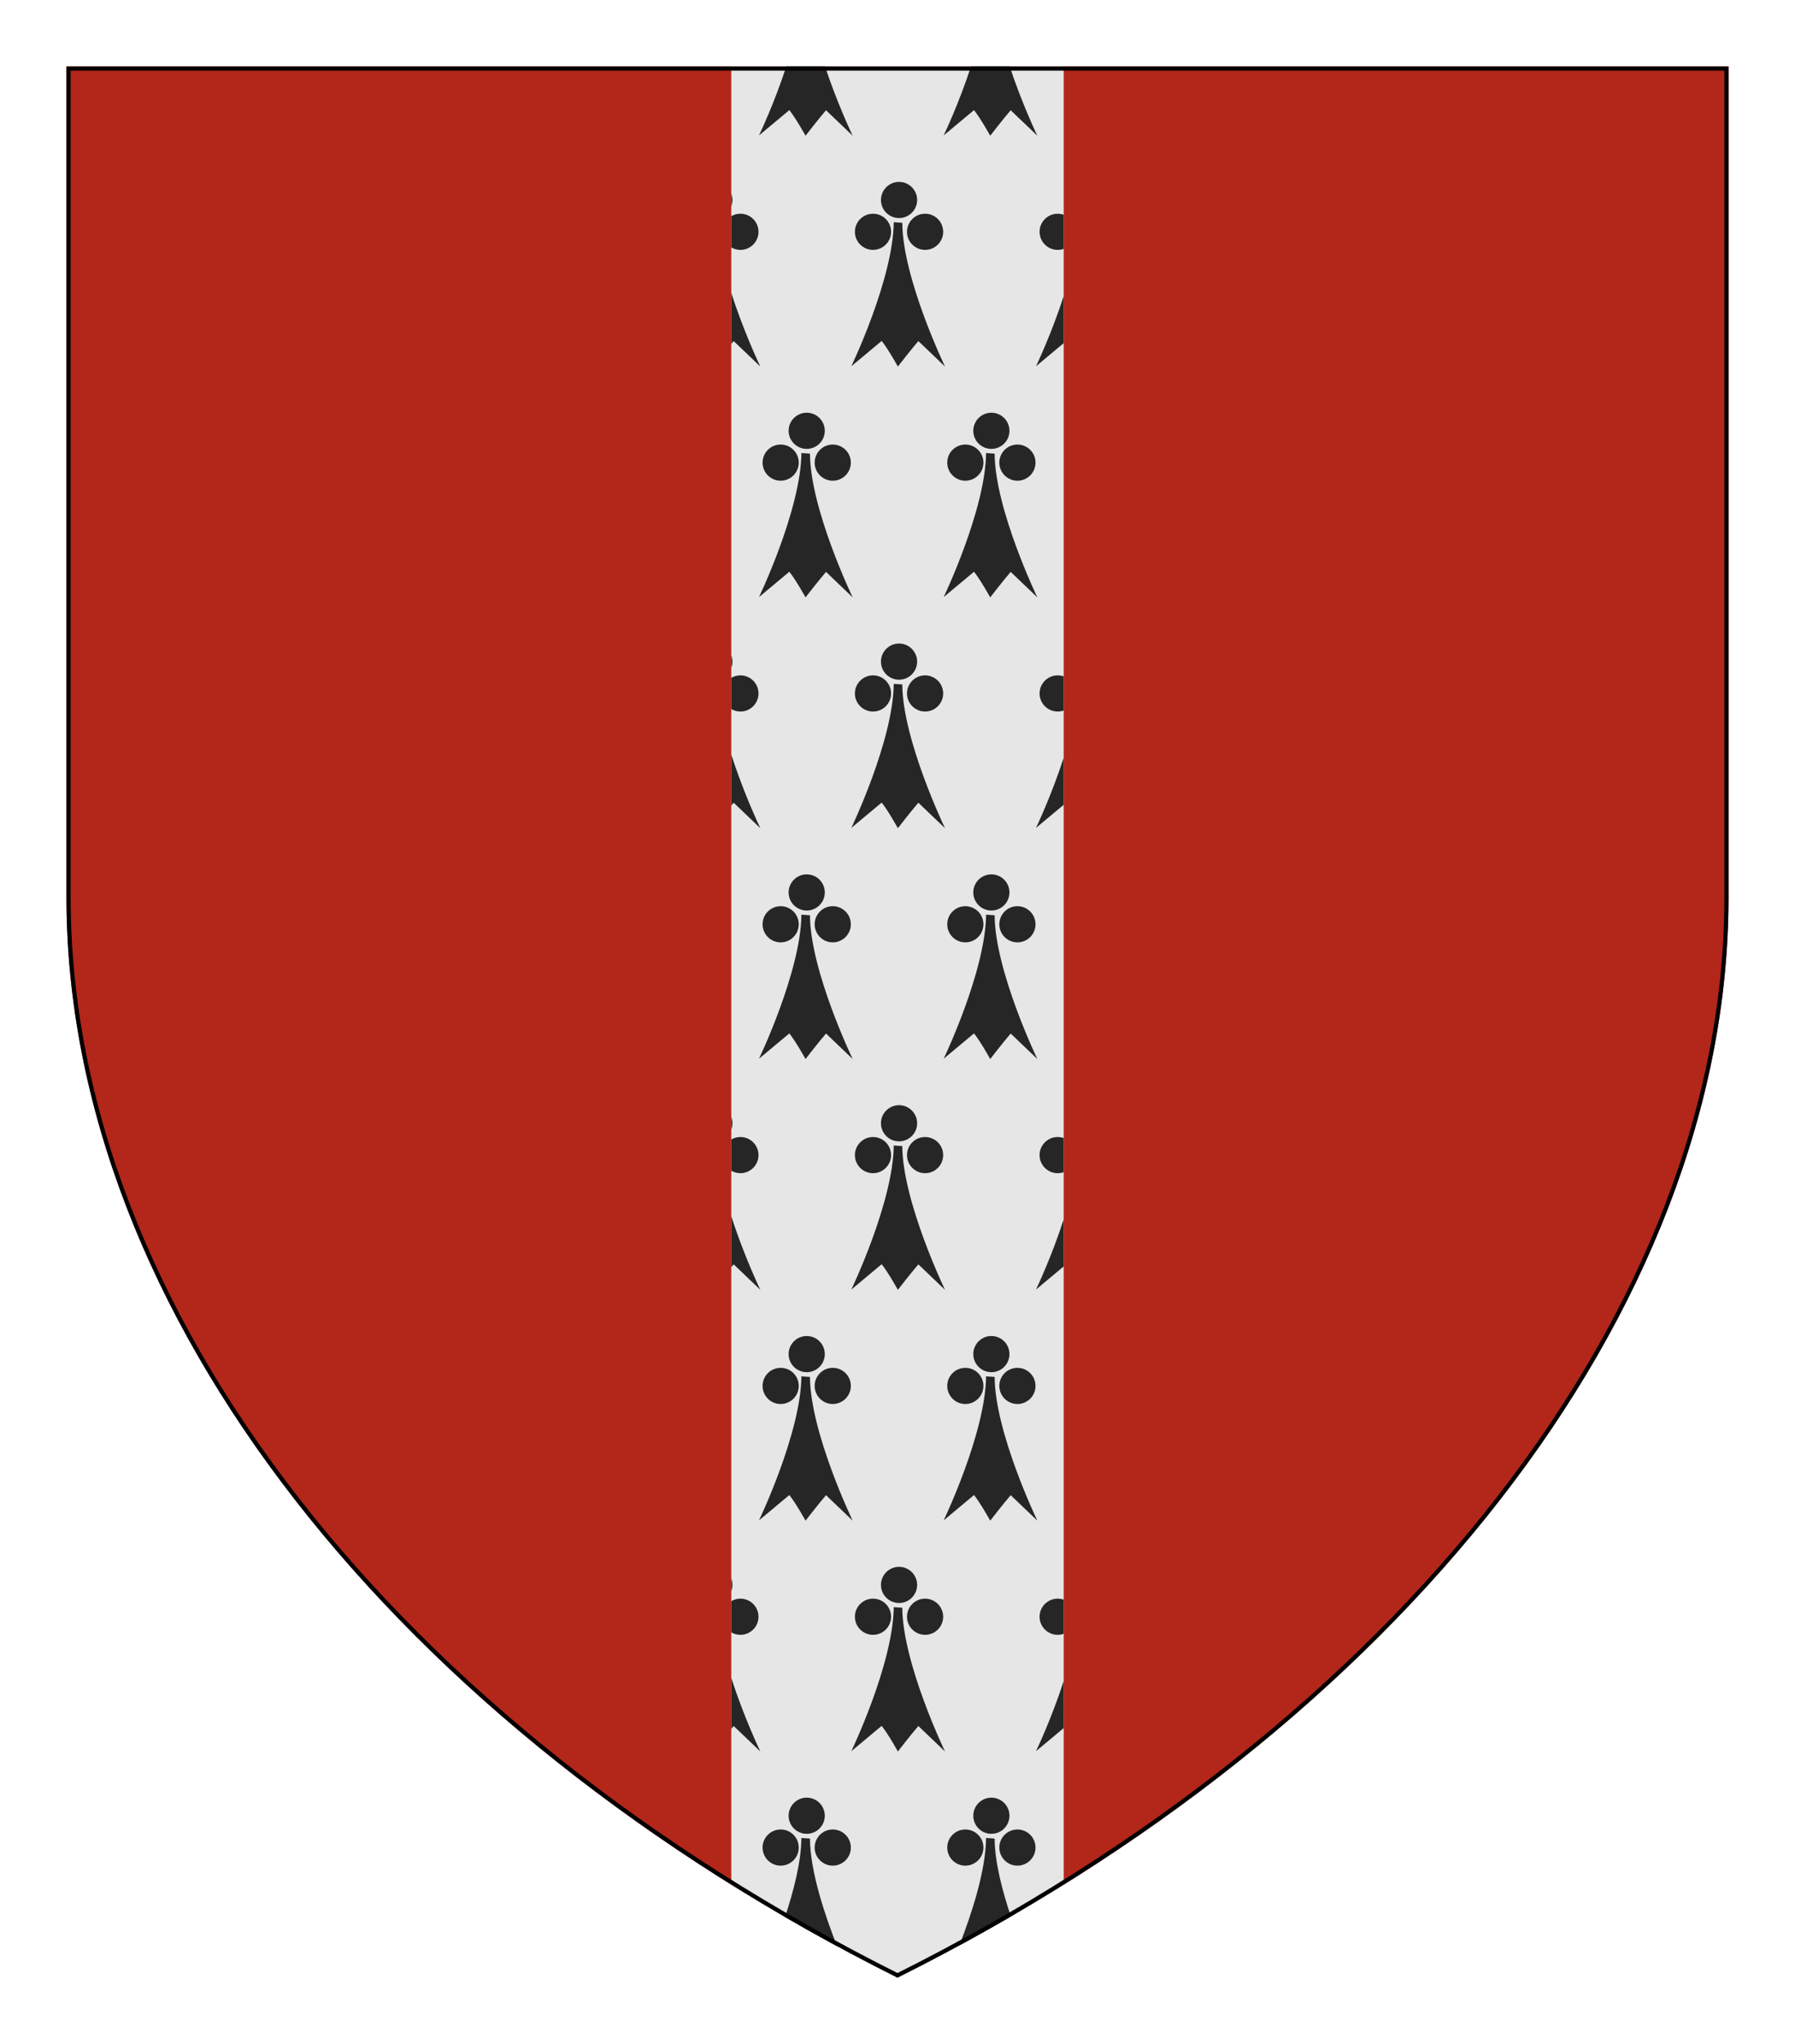 <?xml version="1.0" encoding="UTF-8" standalone="no"?>
<svg xmlns="http://www.w3.org/2000/svg" height="246.0" width="216.0">
<defs>
<clipPath id="contour">
<path d="M 0.0,0.0 L 200.0,0.0 L 200.0,100.0 C 200.0,150.0 160.0,200.0 100.0,230.0 C 40.0,200.0 0.0,150.0 0.0,100.0 L 0.0,0.0 Z"/>
</clipPath>
<radialGradient id="lighting">
<stop offset="25%" stop-color="white" stop-opacity="35%"/>
<stop offset="100%" stop-color="white" stop-opacity="0%"/>
</radialGradient>
</defs>
<g transform="translate(8.0,8.0)">
<path clip-path="url(#contour)" comment="FieldBackground" d="M 0.0,0.0 L 0.0,100.0 C 0.0,150.0 40.0,200.0 100.0,230.0 C 160.0,200.0 200.0,150.0 200.0,100.0 L 200.0,0.0 L 0.0,0.0 Z" style="fill-rule: evenodd; fill: rgb(179, 38, 26); stroke-width: 1px; stroke: none;"/>
<path clip-path="url(#contour)" comment="pattern background" d="M 80.0,0.0 L 80.0,218.81 C 86.378,222.787 93.055,226.528 100.0,230.0 C 106.945,226.528 113.622,222.787 120.0,218.81 L 120.0,0.0 L 80.0,0.0 Z" style="fill-rule: evenodd; fill: rgb(230, 230, 230); stroke-width: 1px; stroke: none;"/>
<path clip-path="url(#contour)" comment="clipped pattern element 88.889, 0.0 clipped and transformed" d="M 86.618,0.0 C 85.151,4.509 83.333,8.299 83.333,8.299 L 86.984,5.251 C 87.8,6.279 88.934,8.334 88.934,8.334 C 88.934,8.334 90.511,6.296 91.398,5.268 L 94.606,8.334 C 94.606,8.334 92.763,4.508 91.284,0.0 L 86.618,0.0 Z" style="fill-rule: evenodd; fill: rgb(38, 38, 38); stroke-width: 1px; stroke: none;"/>
<path clip-path="url(#contour)" comment="clipped pattern element 111.111, 0.0 clipped and transformed" d="M 108.84,0.0 C 107.374,4.509 105.556,8.299 105.556,8.299 L 109.207,5.251 C 110.022,6.279 111.156,8.334 111.156,8.334 C 111.156,8.334 112.734,6.296 113.62,5.268 L 116.828,8.334 C 116.828,8.334 114.985,4.508 113.506,0.0 L 108.84,0.0 Z" style="fill-rule: evenodd; fill: rgb(38, 38, 38); stroke-width: 1px; stroke: none;"/>
<path clip-path="url(#contour)" comment="clipped pattern element 66.667, 27.778 clipped and transformed" d="M 80.0,15.298 L 80.0,16.835 C 80.09,16.596 80.14,16.337 80.14,16.066 C 80.14,15.796 80.09,15.537 80.0,15.298 Z" style="fill-rule: evenodd; fill: rgb(38, 38, 38); stroke-width: 1px; stroke: none;"/>
<path clip-path="url(#contour)" comment="clipped pattern element 66.667, 27.778 clipped and transformed" d="M 81.097,17.721 C 80.697,17.721 80.322,17.829 80.0,18.017 L 80.0,21.777 C 80.322,21.965 80.697,22.073 81.097,22.073 C 82.299,22.073 83.274,21.098 83.274,19.897 C 83.274,18.696 82.299,17.721 81.097,17.721 Z" style="fill-rule: evenodd; fill: rgb(38, 38, 38); stroke-width: 1px; stroke: none;"/>
<path clip-path="url(#contour)" comment="clipped pattern element 66.667, 27.778 clipped and transformed" d="M 80.0,27.243 L 80.0,33.384 C 80.101,33.263 80.197,33.15 80.286,33.046 L 83.494,36.112 C 83.494,36.112 81.504,31.979 80.0,27.243 Z" style="fill-rule: evenodd; fill: rgb(38, 38, 38); stroke-width: 1px; stroke: none;"/>
<path clip-path="url(#contour)" comment="clipped pattern element 88.889, 27.778 clipped and transformed" d="M 100.186,13.89 C 98.984,13.89 98.009,14.865 98.009,16.066 C 98.009,17.268 98.984,18.243 100.186,18.243 C 101.387,18.243 102.362,17.268 102.362,16.066 C 102.362,14.865 101.387,13.89 100.186,13.89 Z" style="fill-rule: evenodd; fill: rgb(38, 38, 38); stroke-width: 1px; stroke: none;"/>
<path clip-path="url(#contour)" comment="clipped pattern element 88.889, 27.778 clipped and transformed" d="M 97.052,17.721 C 95.85,17.721 94.875,18.696 94.875,19.897 C 94.875,21.098 95.85,22.073 97.052,22.073 C 98.253,22.073 99.228,21.098 99.228,19.897 C 99.228,18.696 98.253,17.721 97.052,17.721 Z" style="fill-rule: evenodd; fill: rgb(38, 38, 38); stroke-width: 1px; stroke: none;"/>
<path clip-path="url(#contour)" comment="clipped pattern element 88.889, 27.778 clipped and transformed" d="M 103.32,17.721 C 102.118,17.721 101.143,18.696 101.143,19.897 C 101.143,21.098 102.118,22.073 103.32,22.073 C 104.521,22.073 105.496,21.098 105.496,19.897 C 105.496,18.696 104.521,17.721 103.32,17.721 Z" style="fill-rule: evenodd; fill: rgb(38, 38, 38); stroke-width: 1px; stroke: none;"/>
<path clip-path="url(#contour)" comment="clipped pattern element 88.889, 27.778 clipped and transformed" d="M 99.549,18.743 C 99.478,25.584 94.444,36.077 94.444,36.077 L 98.096,33.028 C 98.911,34.056 100.045,36.112 100.045,36.112 C 100.045,36.112 101.623,34.074 102.509,33.046 L 105.717,36.112 C 105.717,36.112 100.612,25.514 100.577,18.814 L 99.549,18.743 Z" style="fill-rule: evenodd; fill: rgb(38, 38, 38); stroke-width: 1px; stroke: none;"/>
<path clip-path="url(#contour)" comment="clipped pattern element 111.111, 27.778 clipped and transformed" d="M 119.274,17.721 C 118.072,17.721 117.097,18.696 117.097,19.897 C 117.097,21.098 118.072,22.073 119.274,22.073 C 119.528,22.073 119.773,22.03 120.0,21.949 L 120.0,17.845 C 119.773,17.764 119.528,17.721 119.274,17.721 Z" style="fill-rule: evenodd; fill: rgb(38, 38, 38); stroke-width: 1px; stroke: none;"/>
<path clip-path="url(#contour)" comment="clipped pattern element 111.111, 27.778 clipped and transformed" d="M 120.0,27.626 C 118.526,32.202 116.667,36.077 116.667,36.077 L 120.0,33.294 L 120.0,27.626 Z" style="fill-rule: evenodd; fill: rgb(38, 38, 38); stroke-width: 1px; stroke: none;"/>
<path clip-path="url(#contour)" comment="clipped pattern element 88.889, 55.556 clipped and transformed" d="M 89.075,41.668 C 87.873,41.668 86.898,42.643 86.898,43.844 C 86.898,45.046 87.873,46.021 89.075,46.021 C 90.276,46.021 91.251,45.046 91.251,43.844 C 91.251,42.643 90.276,41.668 89.075,41.668 Z" style="fill-rule: evenodd; fill: rgb(38, 38, 38); stroke-width: 1px; stroke: none;"/>
<path clip-path="url(#contour)" comment="clipped pattern element 88.889, 55.556 clipped and transformed" d="M 85.94,45.498 C 84.739,45.498 83.764,46.473 83.764,47.675 C 83.764,48.876 84.739,49.851 85.94,49.851 C 87.142,49.851 88.117,48.876 88.117,47.675 C 88.117,46.473 87.142,45.498 85.94,45.498 Z" style="fill-rule: evenodd; fill: rgb(38, 38, 38); stroke-width: 1px; stroke: none;"/>
<path clip-path="url(#contour)" comment="clipped pattern element 88.889, 55.556 clipped and transformed" d="M 92.209,45.498 C 91.007,45.498 90.032,46.473 90.032,47.675 C 90.032,48.876 91.007,49.851 92.209,49.851 C 93.41,49.851 94.385,48.876 94.385,47.675 C 94.385,46.473 93.41,45.498 92.209,45.498 Z" style="fill-rule: evenodd; fill: rgb(38, 38, 38); stroke-width: 1px; stroke: none;"/>
<path clip-path="url(#contour)" comment="clipped pattern element 88.889, 55.556 clipped and transformed" d="M 88.438,46.521 C 88.367,53.362 83.333,63.855 83.333,63.855 L 86.984,60.806 C 87.8,61.834 88.934,63.89 88.934,63.89 C 88.934,63.89 90.511,61.852 91.398,60.824 L 94.606,63.89 C 94.606,63.89 89.501,53.291 89.466,46.592 L 88.438,46.521 Z" style="fill-rule: evenodd; fill: rgb(38, 38, 38); stroke-width: 1px; stroke: none;"/>
<path clip-path="url(#contour)" comment="clipped pattern element 111.111, 55.556 clipped and transformed" d="M 111.297,41.668 C 110.095,41.668 109.12,42.643 109.12,43.844 C 109.12,45.046 110.095,46.021 111.297,46.021 C 112.498,46.021 113.473,45.046 113.473,43.844 C 113.473,42.643 112.498,41.668 111.297,41.668 Z" style="fill-rule: evenodd; fill: rgb(38, 38, 38); stroke-width: 1px; stroke: none;"/>
<path clip-path="url(#contour)" comment="clipped pattern element 111.111, 55.556 clipped and transformed" d="M 108.163,45.498 C 106.961,45.498 105.986,46.473 105.986,47.675 C 105.986,48.876 106.961,49.851 108.163,49.851 C 109.364,49.851 110.339,48.876 110.339,47.675 C 110.339,46.473 109.364,45.498 108.163,45.498 Z" style="fill-rule: evenodd; fill: rgb(38, 38, 38); stroke-width: 1px; stroke: none;"/>
<path clip-path="url(#contour)" comment="clipped pattern element 111.111, 55.556 clipped and transformed" d="M 114.431,45.498 C 113.229,45.498 112.254,46.473 112.254,47.675 C 112.254,48.876 113.229,49.851 114.431,49.851 C 115.632,49.851 116.607,48.876 116.607,47.675 C 116.607,46.473 115.632,45.498 114.431,45.498 Z" style="fill-rule: evenodd; fill: rgb(38, 38, 38); stroke-width: 1px; stroke: none;"/>
<path clip-path="url(#contour)" comment="clipped pattern element 111.111, 55.556 clipped and transformed" d="M 110.66,46.521 C 110.589,53.362 105.556,63.855 105.556,63.855 L 109.207,60.806 C 110.022,61.834 111.156,63.89 111.156,63.89 C 111.156,63.89 112.734,61.852 113.62,60.824 L 116.828,63.89 C 116.828,63.89 111.723,53.291 111.688,46.592 L 110.66,46.521 Z" style="fill-rule: evenodd; fill: rgb(38, 38, 38); stroke-width: 1px; stroke: none;"/>
<path clip-path="url(#contour)" comment="clipped pattern element 66.667, 83.333 clipped and transformed" d="M 80.0,70.853 L 80.0,72.391 C 80.09,72.152 80.14,71.893 80.14,71.622 C 80.14,71.351 80.09,71.092 80.0,70.853 Z" style="fill-rule: evenodd; fill: rgb(38, 38, 38); stroke-width: 1px; stroke: none;"/>
<path clip-path="url(#contour)" comment="clipped pattern element 66.667, 83.333 clipped and transformed" d="M 81.097,73.276 C 80.697,73.276 80.322,73.384 80.0,73.573 L 80.0,77.332 C 80.322,77.521 80.697,77.629 81.097,77.629 C 82.299,77.629 83.274,76.654 83.274,75.453 C 83.274,74.251 82.299,73.276 81.097,73.276 Z" style="fill-rule: evenodd; fill: rgb(38, 38, 38); stroke-width: 1px; stroke: none;"/>
<path clip-path="url(#contour)" comment="clipped pattern element 66.667, 83.333 clipped and transformed" d="M 80.0,82.798 L 80.0,88.94 C 80.101,88.819 80.197,88.705 80.286,88.602 L 83.494,91.668 C 83.494,91.668 81.504,87.534 80.0,82.798 Z" style="fill-rule: evenodd; fill: rgb(38, 38, 38); stroke-width: 1px; stroke: none;"/>
<path clip-path="url(#contour)" comment="clipped pattern element 88.889, 83.333 clipped and transformed" d="M 100.186,69.446 C 98.984,69.446 98.009,70.421 98.009,71.622 C 98.009,72.823 98.984,73.798 100.186,73.798 C 101.387,73.798 102.362,72.823 102.362,71.622 C 102.362,70.421 101.387,69.446 100.186,69.446 Z" style="fill-rule: evenodd; fill: rgb(38, 38, 38); stroke-width: 1px; stroke: none;"/>
<path clip-path="url(#contour)" comment="clipped pattern element 88.889, 83.333 clipped and transformed" d="M 97.052,73.276 C 95.85,73.276 94.875,74.251 94.875,75.453 C 94.875,76.654 95.85,77.629 97.052,77.629 C 98.253,77.629 99.228,76.654 99.228,75.453 C 99.228,74.251 98.253,73.276 97.052,73.276 Z" style="fill-rule: evenodd; fill: rgb(38, 38, 38); stroke-width: 1px; stroke: none;"/>
<path clip-path="url(#contour)" comment="clipped pattern element 88.889, 83.333 clipped and transformed" d="M 103.32,73.276 C 102.118,73.276 101.143,74.251 101.143,75.453 C 101.143,76.654 102.118,77.629 103.32,77.629 C 104.521,77.629 105.496,76.654 105.496,75.453 C 105.496,74.251 104.521,73.276 103.32,73.276 Z" style="fill-rule: evenodd; fill: rgb(38, 38, 38); stroke-width: 1px; stroke: none;"/>
<path clip-path="url(#contour)" comment="clipped pattern element 88.889, 83.333 clipped and transformed" d="M 99.549,74.299 C 99.478,81.14 94.444,91.632 94.444,91.632 L 98.096,88.584 C 98.911,89.612 100.045,91.668 100.045,91.668 C 100.045,91.668 101.623,89.63 102.509,88.602 L 105.717,91.668 C 105.717,91.668 100.612,81.069 100.577,74.37 L 99.549,74.299 Z" style="fill-rule: evenodd; fill: rgb(38, 38, 38); stroke-width: 1px; stroke: none;"/>
<path clip-path="url(#contour)" comment="clipped pattern element 111.111, 83.333 clipped and transformed" d="M 119.274,73.276 C 118.072,73.276 117.097,74.251 117.097,75.453 C 117.097,76.654 118.072,77.629 119.274,77.629 C 119.528,77.629 119.773,77.585 120.0,77.505 L 120.0,73.4 C 119.773,73.32 119.528,73.276 119.274,73.276 Z" style="fill-rule: evenodd; fill: rgb(38, 38, 38); stroke-width: 1px; stroke: none;"/>
<path clip-path="url(#contour)" comment="clipped pattern element 111.111, 83.333 clipped and transformed" d="M 120.0,83.182 C 118.526,87.757 116.667,91.632 116.667,91.632 L 120.0,88.849 L 120.0,83.182 Z" style="fill-rule: evenodd; fill: rgb(38, 38, 38); stroke-width: 1px; stroke: none;"/>
<path clip-path="url(#contour)" comment="clipped pattern element 88.889, 111.111 clipped and transformed" d="M 89.075,97.223 C 87.873,97.223 86.898,98.198 86.898,99.4 C 86.898,100.601 87.873,101.576 89.075,101.576 C 90.276,101.576 91.251,100.601 91.251,99.4 C 91.251,98.198 90.276,97.223 89.075,97.223 Z" style="fill-rule: evenodd; fill: rgb(38, 38, 38); stroke-width: 1px; stroke: none;"/>
<path clip-path="url(#contour)" comment="clipped pattern element 88.889, 111.111 clipped and transformed" d="M 85.94,101.054 C 84.739,101.054 83.764,102.029 83.764,103.23 C 83.764,104.432 84.739,105.407 85.94,105.407 C 87.142,105.407 88.117,104.432 88.117,103.23 C 88.117,102.029 87.142,101.054 85.94,101.054 Z" style="fill-rule: evenodd; fill: rgb(38, 38, 38); stroke-width: 1px; stroke: none;"/>
<path clip-path="url(#contour)" comment="clipped pattern element 88.889, 111.111 clipped and transformed" d="M 92.209,101.054 C 91.007,101.054 90.032,102.029 90.032,103.23 C 90.032,104.432 91.007,105.407 92.209,105.407 C 93.41,105.407 94.385,104.432 94.385,103.23 C 94.385,102.029 93.41,101.054 92.209,101.054 Z" style="fill-rule: evenodd; fill: rgb(38, 38, 38); stroke-width: 1px; stroke: none;"/>
<path clip-path="url(#contour)" comment="clipped pattern element 88.889, 111.111 clipped and transformed" d="M 88.438,102.076 C 88.367,108.918 83.333,119.41 83.333,119.41 L 86.984,116.362 C 87.8,117.39 88.934,119.446 88.934,119.446 C 88.934,119.446 90.511,117.407 91.398,116.379 L 94.606,119.446 C 94.606,119.446 89.501,108.847 89.466,102.147 L 88.438,102.076 Z" style="fill-rule: evenodd; fill: rgb(38, 38, 38); stroke-width: 1px; stroke: none;"/>
<path clip-path="url(#contour)" comment="clipped pattern element 111.111, 111.111 clipped and transformed" d="M 111.297,97.223 C 110.095,97.223 109.12,98.198 109.12,99.4 C 109.12,100.601 110.095,101.576 111.297,101.576 C 112.498,101.576 113.473,100.601 113.473,99.4 C 113.473,98.198 112.498,97.223 111.297,97.223 Z" style="fill-rule: evenodd; fill: rgb(38, 38, 38); stroke-width: 1px; stroke: none;"/>
<path clip-path="url(#contour)" comment="clipped pattern element 111.111, 111.111 clipped and transformed" d="M 108.163,101.054 C 106.961,101.054 105.986,102.029 105.986,103.23 C 105.986,104.432 106.961,105.407 108.163,105.407 C 109.364,105.407 110.339,104.432 110.339,103.23 C 110.339,102.029 109.364,101.054 108.163,101.054 Z" style="fill-rule: evenodd; fill: rgb(38, 38, 38); stroke-width: 1px; stroke: none;"/>
<path clip-path="url(#contour)" comment="clipped pattern element 111.111, 111.111 clipped and transformed" d="M 114.431,101.054 C 113.229,101.054 112.254,102.029 112.254,103.23 C 112.254,104.432 113.229,105.407 114.431,105.407 C 115.632,105.407 116.607,104.432 116.607,103.23 C 116.607,102.029 115.632,101.054 114.431,101.054 Z" style="fill-rule: evenodd; fill: rgb(38, 38, 38); stroke-width: 1px; stroke: none;"/>
<path clip-path="url(#contour)" comment="clipped pattern element 111.111, 111.111 clipped and transformed" d="M 110.66,102.076 C 110.589,108.918 105.556,119.41 105.556,119.41 L 109.207,116.362 C 110.022,117.39 111.156,119.446 111.156,119.446 C 111.156,119.446 112.734,117.407 113.62,116.379 L 116.828,119.446 C 116.828,119.446 111.723,108.847 111.688,102.147 L 110.66,102.076 Z" style="fill-rule: evenodd; fill: rgb(38, 38, 38); stroke-width: 1px; stroke: none;"/>
<path clip-path="url(#contour)" comment="clipped pattern element 66.667, 138.889 clipped and transformed" d="M 80.0,126.409 L 80.0,127.946 C 80.09,127.707 80.14,127.448 80.14,127.178 C 80.14,126.907 80.09,126.648 80.0,126.409 Z" style="fill-rule: evenodd; fill: rgb(38, 38, 38); stroke-width: 1px; stroke: none;"/>
<path clip-path="url(#contour)" comment="clipped pattern element 66.667, 138.889 clipped and transformed" d="M 81.097,128.832 C 80.697,128.832 80.322,128.94 80.0,129.129 L 80.0,132.888 C 80.322,133.076 80.697,133.185 81.097,133.185 C 82.299,133.185 83.274,132.209 83.274,131.008 C 83.274,129.807 82.299,128.832 81.097,128.832 Z" style="fill-rule: evenodd; fill: rgb(38, 38, 38); stroke-width: 1px; stroke: none;"/>
<path clip-path="url(#contour)" comment="clipped pattern element 66.667, 138.889 clipped and transformed" d="M 80.0,138.354 L 80.0,144.495 C 80.101,144.374 80.197,144.261 80.286,144.157 L 83.494,147.223 C 83.494,147.223 81.504,143.09 80.0,138.354 Z" style="fill-rule: evenodd; fill: rgb(38, 38, 38); stroke-width: 1px; stroke: none;"/>
<path clip-path="url(#contour)" comment="clipped pattern element 88.889, 138.889 clipped and transformed" d="M 100.186,125.001 C 98.984,125.001 98.009,125.976 98.009,127.178 C 98.009,128.379 98.984,129.354 100.186,129.354 C 101.387,129.354 102.362,128.379 102.362,127.178 C 102.362,125.976 101.387,125.001 100.186,125.001 Z" style="fill-rule: evenodd; fill: rgb(38, 38, 38); stroke-width: 1px; stroke: none;"/>
<path clip-path="url(#contour)" comment="clipped pattern element 88.889, 138.889 clipped and transformed" d="M 97.052,128.832 C 95.85,128.832 94.875,129.807 94.875,131.008 C 94.875,132.209 95.85,133.185 97.052,133.185 C 98.253,133.185 99.228,132.209 99.228,131.008 C 99.228,129.807 98.253,128.832 97.052,128.832 Z" style="fill-rule: evenodd; fill: rgb(38, 38, 38); stroke-width: 1px; stroke: none;"/>
<path clip-path="url(#contour)" comment="clipped pattern element 88.889, 138.889 clipped and transformed" d="M 103.32,128.832 C 102.118,128.832 101.143,129.807 101.143,131.008 C 101.143,132.209 102.118,133.185 103.32,133.185 C 104.521,133.185 105.496,132.209 105.496,131.008 C 105.496,129.807 104.521,128.832 103.32,128.832 Z" style="fill-rule: evenodd; fill: rgb(38, 38, 38); stroke-width: 1px; stroke: none;"/>
<path clip-path="url(#contour)" comment="clipped pattern element 88.889, 138.889 clipped and transformed" d="M 99.549,129.854 C 99.478,136.696 94.444,147.188 94.444,147.188 L 98.096,144.139 C 98.911,145.167 100.045,147.223 100.045,147.223 C 100.045,147.223 101.623,145.185 102.509,144.157 L 105.717,147.223 C 105.717,147.223 100.612,136.625 100.577,129.925 L 99.549,129.854 Z" style="fill-rule: evenodd; fill: rgb(38, 38, 38); stroke-width: 1px; stroke: none;"/>
<path clip-path="url(#contour)" comment="clipped pattern element 111.111, 138.889 clipped and transformed" d="M 119.274,128.832 C 118.072,128.832 117.097,129.807 117.097,131.008 C 117.097,132.209 118.072,133.185 119.274,133.185 C 119.528,133.185 119.773,133.141 120.0,133.06 L 120.0,128.956 C 119.773,128.875 119.528,128.832 119.274,128.832 Z" style="fill-rule: evenodd; fill: rgb(38, 38, 38); stroke-width: 1px; stroke: none;"/>
<path clip-path="url(#contour)" comment="clipped pattern element 111.111, 138.889 clipped and transformed" d="M 120.0,138.737 C 118.526,143.313 116.667,147.188 116.667,147.188 L 120.0,144.405 L 120.0,138.737 Z" style="fill-rule: evenodd; fill: rgb(38, 38, 38); stroke-width: 1px; stroke: none;"/>
<path clip-path="url(#contour)" comment="clipped pattern element 88.889, 166.667 clipped and transformed" d="M 89.075,152.779 C 87.873,152.779 86.898,153.754 86.898,154.955 C 86.898,156.157 87.873,157.132 89.075,157.132 C 90.276,157.132 91.251,156.157 91.251,154.955 C 91.251,153.754 90.276,152.779 89.075,152.779 Z" style="fill-rule: evenodd; fill: rgb(38, 38, 38); stroke-width: 1px; stroke: none;"/>
<path clip-path="url(#contour)" comment="clipped pattern element 88.889, 166.667 clipped and transformed" d="M 85.94,156.609 C 84.739,156.609 83.764,157.584 83.764,158.786 C 83.764,159.987 84.739,160.962 85.94,160.962 C 87.142,160.962 88.117,159.987 88.117,158.786 C 88.117,157.584 87.142,156.609 85.94,156.609 Z" style="fill-rule: evenodd; fill: rgb(38, 38, 38); stroke-width: 1px; stroke: none;"/>
<path clip-path="url(#contour)" comment="clipped pattern element 88.889, 166.667 clipped and transformed" d="M 92.209,156.609 C 91.007,156.609 90.032,157.584 90.032,158.786 C 90.032,159.987 91.007,160.962 92.209,160.962 C 93.41,160.962 94.385,159.987 94.385,158.786 C 94.385,157.584 93.41,156.609 92.209,156.609 Z" style="fill-rule: evenodd; fill: rgb(38, 38, 38); stroke-width: 1px; stroke: none;"/>
<path clip-path="url(#contour)" comment="clipped pattern element 88.889, 166.667 clipped and transformed" d="M 88.438,157.632 C 88.367,164.473 83.333,174.966 83.333,174.966 L 86.984,171.917 C 87.8,172.945 88.934,175.001 88.934,175.001 C 88.934,175.001 90.511,172.963 91.398,171.935 L 94.606,175.001 C 94.606,175.001 89.501,164.402 89.466,157.703 L 88.438,157.632 Z" style="fill-rule: evenodd; fill: rgb(38, 38, 38); stroke-width: 1px; stroke: none;"/>
<path clip-path="url(#contour)" comment="clipped pattern element 111.111, 166.667 clipped and transformed" d="M 111.297,152.779 C 110.095,152.779 109.12,153.754 109.12,154.955 C 109.12,156.157 110.095,157.132 111.297,157.132 C 112.498,157.132 113.473,156.157 113.473,154.955 C 113.473,153.754 112.498,152.779 111.297,152.779 Z" style="fill-rule: evenodd; fill: rgb(38, 38, 38); stroke-width: 1px; stroke: none;"/>
<path clip-path="url(#contour)" comment="clipped pattern element 111.111, 166.667 clipped and transformed" d="M 108.163,156.609 C 106.961,156.609 105.986,157.584 105.986,158.786 C 105.986,159.987 106.961,160.962 108.163,160.962 C 109.364,160.962 110.339,159.987 110.339,158.786 C 110.339,157.584 109.364,156.609 108.163,156.609 Z" style="fill-rule: evenodd; fill: rgb(38, 38, 38); stroke-width: 1px; stroke: none;"/>
<path clip-path="url(#contour)" comment="clipped pattern element 111.111, 166.667 clipped and transformed" d="M 114.431,156.609 C 113.229,156.609 112.254,157.584 112.254,158.786 C 112.254,159.987 113.229,160.962 114.431,160.962 C 115.632,160.962 116.607,159.987 116.607,158.786 C 116.607,157.584 115.632,156.609 114.431,156.609 Z" style="fill-rule: evenodd; fill: rgb(38, 38, 38); stroke-width: 1px; stroke: none;"/>
<path clip-path="url(#contour)" comment="clipped pattern element 111.111, 166.667 clipped and transformed" d="M 110.66,157.632 C 110.589,164.473 105.556,174.966 105.556,174.966 L 109.207,171.917 C 110.022,172.945 111.156,175.001 111.156,175.001 C 111.156,175.001 112.734,172.963 113.62,171.935 L 116.828,175.001 C 116.828,175.001 111.723,164.402 111.688,157.703 L 110.66,157.632 Z" style="fill-rule: evenodd; fill: rgb(38, 38, 38); stroke-width: 1px; stroke: none;"/>
<path clip-path="url(#contour)" comment="clipped pattern element 66.667, 194.444 clipped and transformed" d="M 80.0,181.964 L 80.0,183.502 C 80.09,183.263 80.14,183.004 80.14,182.733 C 80.14,182.462 80.09,182.203 80.0,181.964 Z" style="fill-rule: evenodd; fill: rgb(38, 38, 38); stroke-width: 1px; stroke: none;"/>
<path clip-path="url(#contour)" comment="clipped pattern element 66.667, 194.444 clipped and transformed" d="M 81.097,184.387 C 80.697,184.387 80.322,184.495 80.0,184.684 L 80.0,188.443 C 80.322,188.632 80.697,188.74 81.097,188.74 C 82.299,188.74 83.274,187.765 83.274,186.564 C 83.274,185.362 82.299,184.387 81.097,184.387 Z" style="fill-rule: evenodd; fill: rgb(38, 38, 38); stroke-width: 1px; stroke: none;"/>
<path clip-path="url(#contour)" comment="clipped pattern element 66.667, 194.444 clipped and transformed" d="M 80.0,193.909 L 80.0,200.051 C 80.101,199.93 80.197,199.816 80.286,199.713 L 83.494,202.779 C 83.494,202.779 81.504,198.645 80.0,193.909 Z" style="fill-rule: evenodd; fill: rgb(38, 38, 38); stroke-width: 1px; stroke: none;"/>
<path clip-path="url(#contour)" comment="clipped pattern element 88.889, 194.444 clipped and transformed" d="M 100.186,180.557 C 98.984,180.557 98.009,181.532 98.009,182.733 C 98.009,183.934 98.984,184.91 100.186,184.91 C 101.387,184.91 102.362,183.934 102.362,182.733 C 102.362,181.532 101.387,180.557 100.186,180.557 Z" style="fill-rule: evenodd; fill: rgb(38, 38, 38); stroke-width: 1px; stroke: none;"/>
<path clip-path="url(#contour)" comment="clipped pattern element 88.889, 194.444 clipped and transformed" d="M 97.052,184.387 C 95.85,184.387 94.875,185.362 94.875,186.564 C 94.875,187.765 95.85,188.74 97.052,188.74 C 98.253,188.74 99.228,187.765 99.228,186.564 C 99.228,185.362 98.253,184.387 97.052,184.387 Z" style="fill-rule: evenodd; fill: rgb(38, 38, 38); stroke-width: 1px; stroke: none;"/>
<path clip-path="url(#contour)" comment="clipped pattern element 88.889, 194.444 clipped and transformed" d="M 103.32,184.387 C 102.118,184.387 101.143,185.362 101.143,186.564 C 101.143,187.765 102.118,188.74 103.32,188.74 C 104.521,188.74 105.496,187.765 105.496,186.564 C 105.496,185.362 104.521,184.387 103.32,184.387 Z" style="fill-rule: evenodd; fill: rgb(38, 38, 38); stroke-width: 1px; stroke: none;"/>
<path clip-path="url(#contour)" comment="clipped pattern element 88.889, 194.444 clipped and transformed" d="M 99.549,185.41 C 99.478,192.251 94.444,202.743 94.444,202.743 L 98.096,199.695 C 98.911,200.723 100.045,202.779 100.045,202.779 C 100.045,202.779 101.623,200.741 102.509,199.713 L 105.717,202.779 C 105.717,202.779 100.612,192.18 100.577,185.481 L 99.549,185.41 Z" style="fill-rule: evenodd; fill: rgb(38, 38, 38); stroke-width: 1px; stroke: none;"/>
<path clip-path="url(#contour)" comment="clipped pattern element 111.111, 194.444 clipped and transformed" d="M 119.274,184.387 C 118.072,184.387 117.097,185.362 117.097,186.564 C 117.097,187.765 118.072,188.74 119.274,188.74 C 119.528,188.74 119.773,188.696 120.0,188.616 L 120.0,184.511 C 119.773,184.431 119.528,184.387 119.274,184.387 Z" style="fill-rule: evenodd; fill: rgb(38, 38, 38); stroke-width: 1px; stroke: none;"/>
<path clip-path="url(#contour)" comment="clipped pattern element 111.111, 194.444 clipped and transformed" d="M 120.0,194.293 C 118.526,198.868 116.667,202.743 116.667,202.743 L 120.0,199.96 L 120.0,194.293 Z" style="fill-rule: evenodd; fill: rgb(38, 38, 38); stroke-width: 1px; stroke: none;"/>
<path clip-path="url(#contour)" comment="clipped pattern element 88.889, 222.222 clipped and transformed" d="M 89.075,208.334 C 87.873,208.334 86.898,209.309 86.898,210.511 C 86.898,211.712 87.873,212.687 89.075,212.687 C 90.276,212.687 91.251,211.712 91.251,210.511 C 91.251,209.309 90.276,208.334 89.075,208.334 Z" style="fill-rule: evenodd; fill: rgb(38, 38, 38); stroke-width: 1px; stroke: none;"/>
<path clip-path="url(#contour)" comment="clipped pattern element 88.889, 222.222 clipped and transformed" d="M 85.94,212.165 C 84.739,212.165 83.764,213.14 83.764,214.341 C 83.764,215.543 84.739,216.518 85.94,216.518 C 87.142,216.518 88.117,215.543 88.117,214.341 C 88.117,213.14 87.142,212.165 85.94,212.165 Z" style="fill-rule: evenodd; fill: rgb(38, 38, 38); stroke-width: 1px; stroke: none;"/>
<path clip-path="url(#contour)" comment="clipped pattern element 88.889, 222.222 clipped and transformed" d="M 92.209,212.165 C 91.007,212.165 90.032,213.14 90.032,214.341 C 90.032,215.543 91.007,216.518 92.209,216.518 C 93.41,216.518 94.385,215.543 94.385,214.341 C 94.385,213.14 93.41,212.165 92.209,212.165 Z" style="fill-rule: evenodd; fill: rgb(38, 38, 38); stroke-width: 1px; stroke: none;"/>
<path clip-path="url(#contour)" comment="clipped pattern element 88.889, 222.222 clipped and transformed" d="M 88.438,213.188 C 88.408,216.063 87.502,219.583 86.461,222.698 C 88.182,223.697 89.923,224.679 91.683,225.644 C 92.033,225.836 92.384,226.027 92.735,226.218 C 91.274,222.527 89.487,217.214 89.466,213.258 L 88.438,213.188 Z" style="fill-rule: evenodd; fill: rgb(38, 38, 38); stroke-width: 1px; stroke: none;"/>
<path clip-path="url(#contour)" comment="clipped pattern element 111.111, 222.222 clipped and transformed" d="M 111.297,208.334 C 110.095,208.334 109.12,209.309 109.12,210.511 C 109.12,211.712 110.095,212.687 111.297,212.687 C 112.498,212.687 113.473,211.712 113.473,210.511 C 113.473,209.309 112.498,208.334 111.297,208.334 Z" style="fill-rule: evenodd; fill: rgb(38, 38, 38); stroke-width: 1px; stroke: none;"/>
<path clip-path="url(#contour)" comment="clipped pattern element 111.111, 222.222 clipped and transformed" d="M 108.163,212.165 C 106.961,212.165 105.986,213.14 105.986,214.341 C 105.986,215.543 106.961,216.518 108.163,216.518 C 109.364,216.518 110.339,215.543 110.339,214.341 C 110.339,213.14 109.364,212.165 108.163,212.165 Z" style="fill-rule: evenodd; fill: rgb(38, 38, 38); stroke-width: 1px; stroke: none;"/>
<path clip-path="url(#contour)" comment="clipped pattern element 111.111, 222.222 clipped and transformed" d="M 114.431,212.165 C 113.229,212.165 112.254,213.14 112.254,214.341 C 112.254,215.543 113.229,216.518 114.431,216.518 C 115.632,216.518 116.607,215.543 116.607,214.341 C 116.607,213.14 115.632,212.165 114.431,212.165 Z" style="fill-rule: evenodd; fill: rgb(38, 38, 38); stroke-width: 1px; stroke: none;"/>
<path clip-path="url(#contour)" comment="clipped pattern element 111.111, 222.222 clipped and transformed" d="M 110.66,213.188 C 110.618,217.195 108.874,222.454 107.437,226.124 C 109.078,225.233 110.703,224.327 112.311,223.406 C 112.757,223.151 113.201,222.895 113.644,222.637 C 112.602,219.535 111.703,216.057 111.688,213.258 L 110.66,213.188 Z" style="fill-rule: evenodd; fill: rgb(38, 38, 38); stroke-width: 1px; stroke: none;"/>
<path clip-path="url(#contour)" comment="outer shield shape border" d="M 0.0,0.0 L 0.0,100.0 C 0.0,150.0 40.0,200.0 100.0,230.0 C 160.0,200.0 200.0,150.0 200.0,100.0 L 200.0,0.0 L 0.0,0.0 Z" style="fill-rule: evenodd; fill: none; stroke-width: 1px; stroke: rgb(0, 0, 0);"/>
</g>
</svg>
